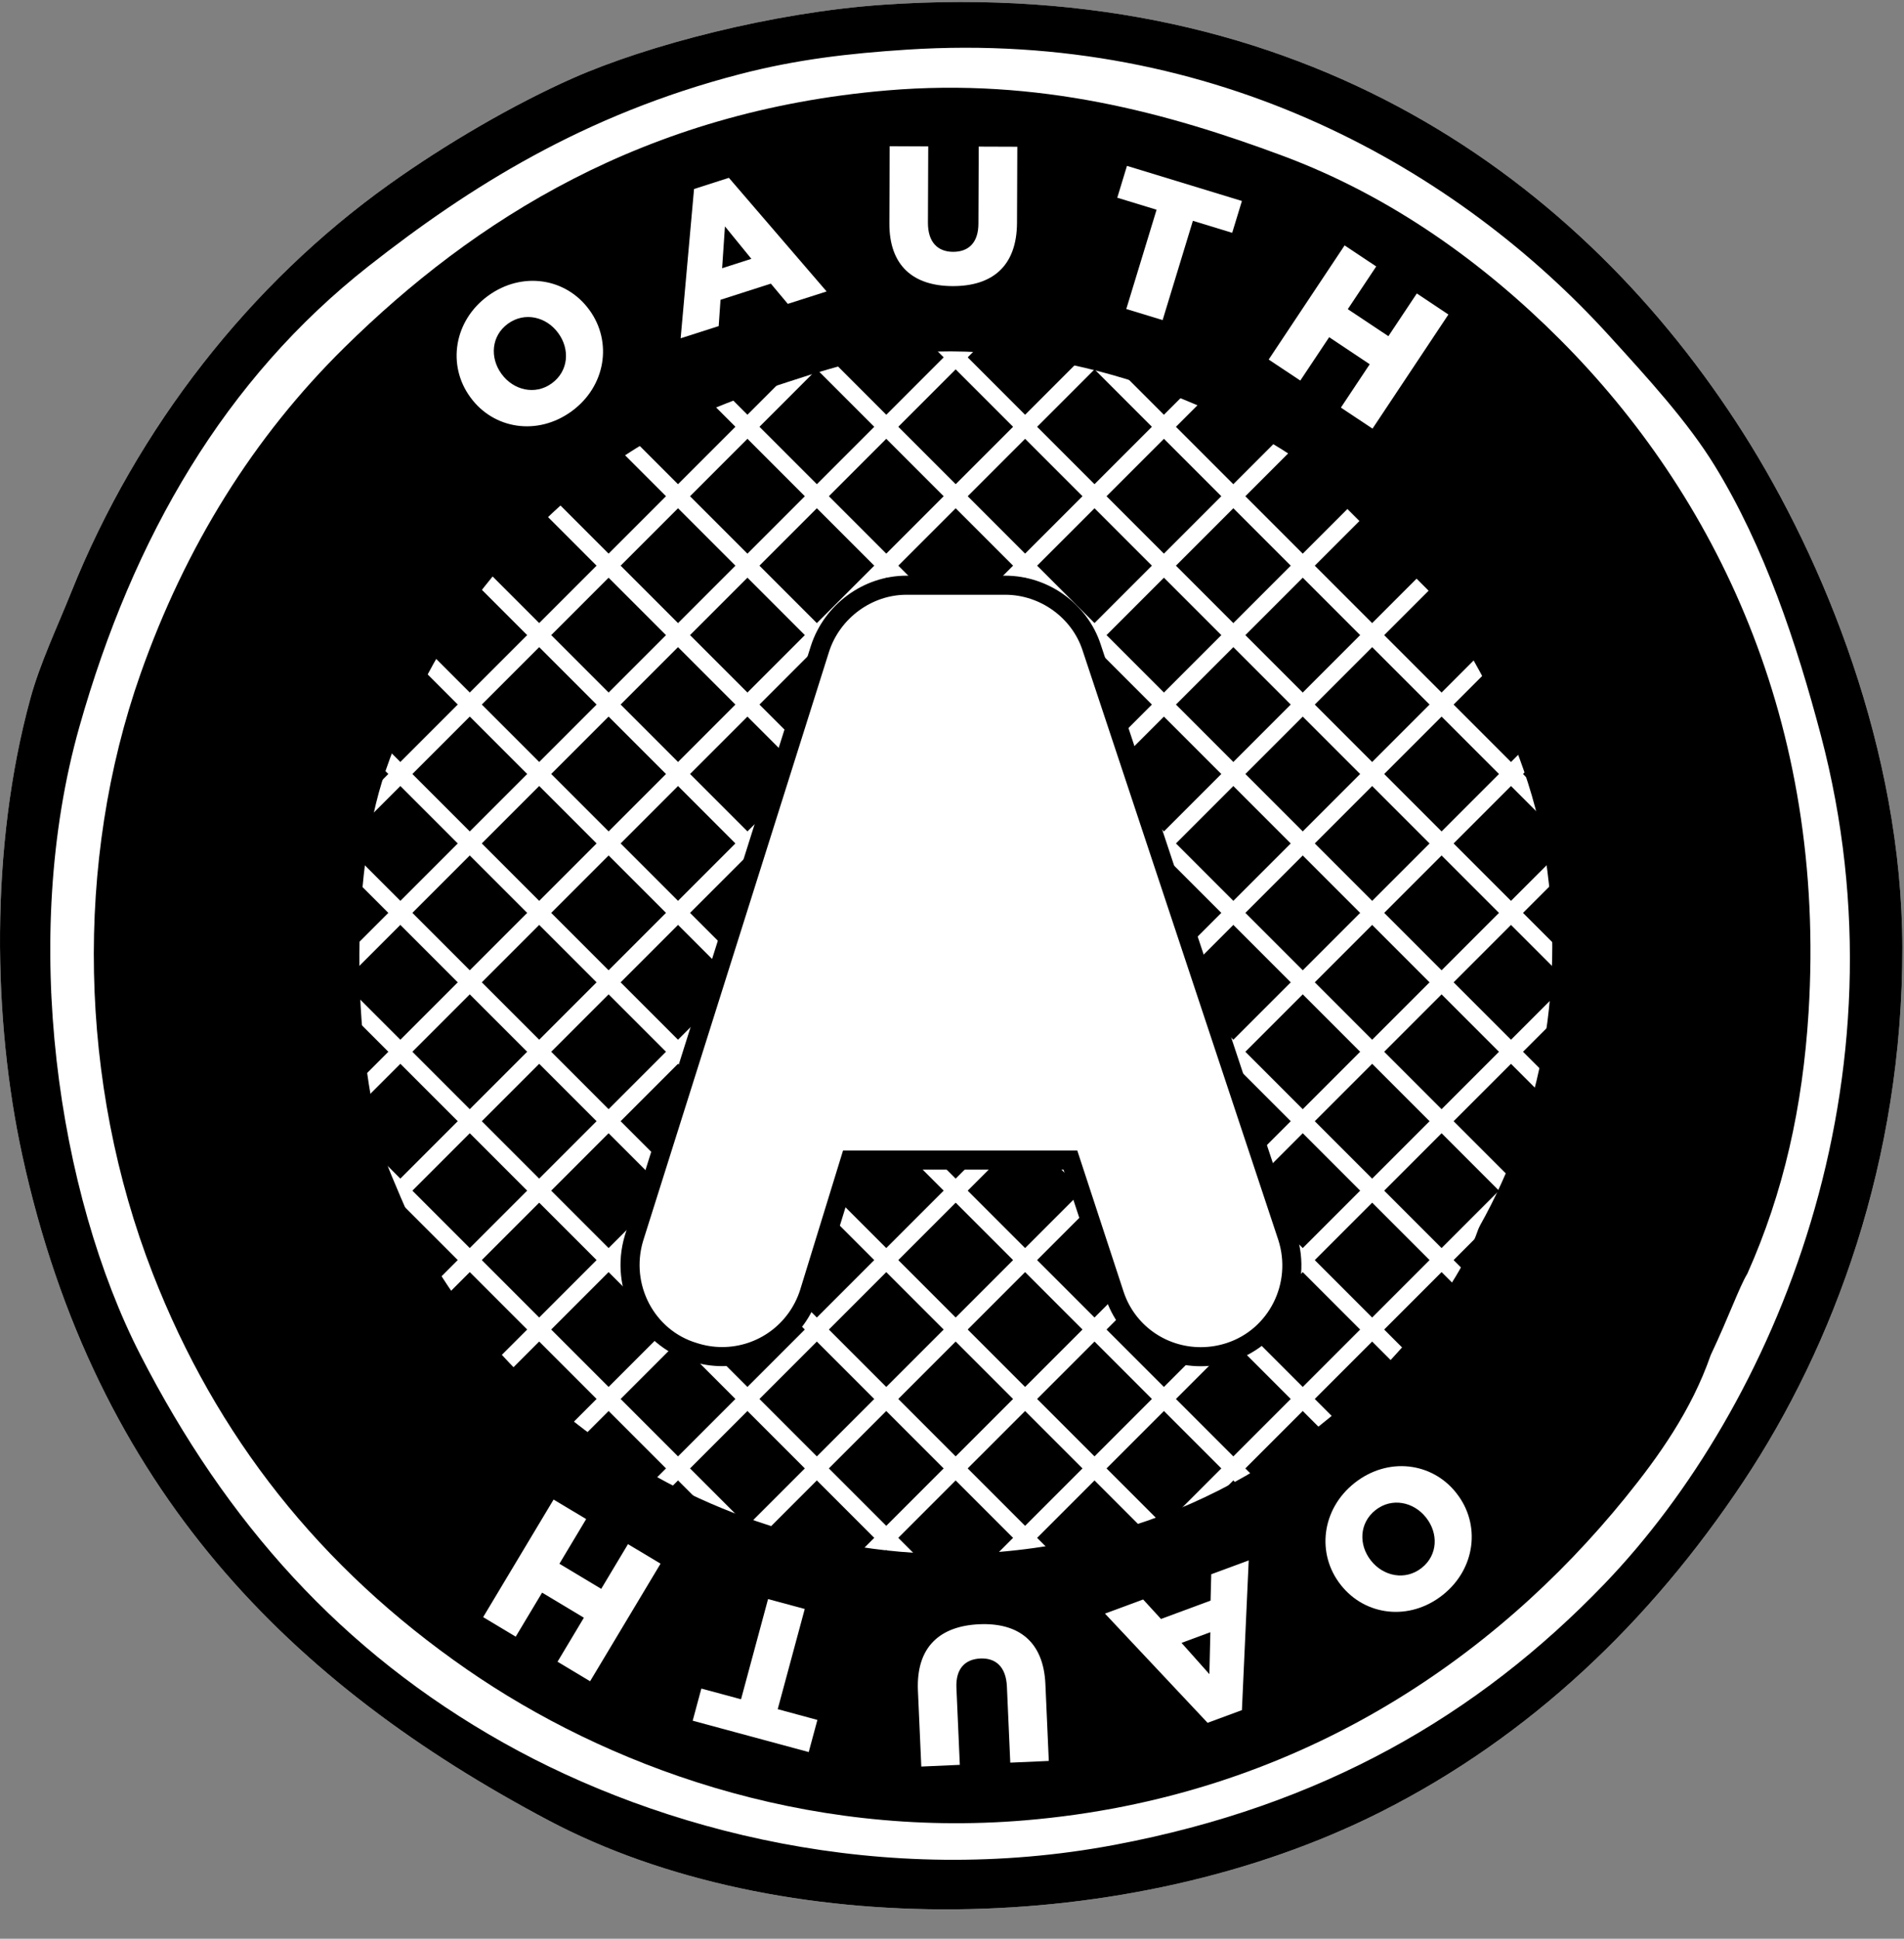 <?xml version="1.0" encoding="UTF-8"?>
<svg width="56px" height="57px" viewBox="0 0 56 57" version="1.1" xmlns="http://www.w3.org/2000/svg" xmlns:xlink="http://www.w3.org/1999/xlink">
    <rect x="0" y="0" width="56" height="57" fill="#808080" stroke="none"/>
    <title>Oauth_logo</title>
    <g id="🎨-Design" stroke="none" stroke-width="1" fill="none" fill-rule="evenodd">
        <g id="Security" transform="translate(-715, -1297)">
            <g id="Section/User-authentication" transform="translate(233, 1049)">
                <g id="Text" transform="translate(482, 5)">
                    <g id="Oauth_logo" transform="translate(0, 243)">
                        <path d="M25.964,0.14 C38.358,-0.72 46.575,5.345 51.274,12.735 C53.63,16.44 55.941,22.067 55.952,27.848 C55.963,34.13 53.928,39.57 51.274,43.562 C48.546,47.664 45.017,51.053 40.598,53.278 C33.212,56.997 22.889,57.099 16.128,53.518 C8.598,49.53 2.809,43.837 0.655,33.966 C-0.207,30.015 -0.307,24.911 0.895,20.531 C1.176,19.504 1.689,18.423 2.094,17.413 C4.043,12.558 7.359,8.337 11.45,5.418 C13.094,4.244 15.088,3.078 16.848,2.299 C19.037,1.33 22.723,0.364 25.964,0.14 Z" id="Path" fill="#FFFFFF" fill-rule="nonzero"></path>
                        <path d="M49.473,28.547 C49.473,40.26 39.978,49.755 28.265,49.755 C16.552,49.755 7.057,40.26 7.057,28.547 C7.057,16.834 16.552,7.339 28.265,7.339 C39.978,7.339 49.473,16.834 49.473,28.547 Z" id="Path" fill="#000000" fill-rule="nonzero"></path>
                        <path d="M25.964,0.14 C38.358,-0.72 46.575,5.345 51.274,12.735 C53.63,16.44 55.941,22.067 55.952,27.848 C55.963,34.13 53.928,39.57 51.274,43.562 C48.546,47.664 45.017,51.053 40.598,53.278 C33.212,56.997 22.889,57.099 16.128,53.518 C8.598,49.53 2.809,43.837 0.655,33.966 C-0.207,30.015 -0.307,24.911 0.895,20.531 C1.176,19.504 1.689,18.423 2.094,17.413 C4.043,12.558 7.359,8.337 11.45,5.418 C13.094,4.244 15.088,3.078 16.848,2.299 C19.037,1.33 22.723,0.364 25.964,0.14 Z M21.766,2.179 C17.163,3.372 13.787,5.511 10.851,7.817 C6.616,11.142 3.916,15.782 2.334,21.371 C0.574,27.589 1.705,35.113 4.133,39.843 C6.652,44.749 10.033,48.557 14.809,51.239 C19.455,53.848 25.989,55.523 32.801,54.237 C38.854,53.095 43.451,50.458 47.196,46.561 C52.206,41.345 56.233,31.739 53.553,21.611 C52.837,18.904 51.9,16.083 50.434,13.694 C49.642,12.404 48.48,11.134 47.316,9.856 C42.921,5.03 35.818,0.871 26.684,1.459 C24.946,1.571 23.418,1.751 21.766,2.179 Z" id="Shape" fill="#000000" fill-rule="nonzero"></path>
                        <g id="hashpattern" transform="translate(1.683, 2.209)" stroke="#FFFFFF" stroke-width="0.5">
                            <g id="Group" transform="translate(0, 0.561)">
                                <line x1="27.864" y1="51.212" x2="52.371" y2="26.706" id="Path"></line>
                                <line x1="25.722" y1="49.272" x2="50.336" y2="24.658" id="Path"></line>
                                <line x1="23.58" y1="47.331" x2="48.301" y2="22.61" id="Path"></line>
                                <line x1="21.437" y1="45.39" x2="46.265" y2="20.563" id="Path"></line>
                                <line x1="19.295" y1="43.449" x2="44.23" y2="18.515" id="Path"></line>
                                <line x1="17.152" y1="41.509" x2="42.194" y2="16.467" id="Path"></line>
                                <line x1="15.01" y1="39.568" x2="40.158" y2="14.42" id="Path"></line>
                                <line x1="12.867" y1="37.627" x2="38.123" y2="12.372" id="Path"></line>
                                <line x1="10.725" y1="35.686" x2="36.087" y2="10.324" id="Path"></line>
                                <line x1="8.582" y1="33.746" x2="34.052" y2="8.276" id="Path"></line>
                                <line x1="6.44" y1="31.805" x2="32.016" y2="6.229" id="Path"></line>
                                <line x1="4.297" y1="29.864" x2="29.981" y2="4.181" id="Path"></line>
                                <line x1="2.155" y1="27.923" x2="27.945" y2="2.133" id="Path"></line>
                                <line x1="0.012" y1="25.983" x2="25.91" y2="0.086" id="Path"></line>
                            </g>
                            <g id="Group">
                                <line x1="0.004" y1="26.791" x2="25.001" y2="51.789" id="Path"></line>
                                <line x1="2.031" y1="24.735" x2="27.077" y2="49.782" id="Path"></line>
                                <line x1="4.058" y1="22.679" x2="29.152" y2="47.774" id="Path"></line>
                                <line x1="6.085" y1="20.623" x2="31.228" y2="45.767" id="Path"></line>
                                <line x1="8.112" y1="18.567" x2="33.304" y2="43.759" id="Path"></line>
                                <line x1="10.14" y1="16.511" x2="35.38" y2="41.752" id="Path"></line>
                                <line x1="12.167" y1="14.455" x2="37.455" y2="39.744" id="Path"></line>
                                <line x1="14.194" y1="12.399" x2="39.531" y2="37.737" id="Path"></line>
                                <line x1="16.221" y1="10.343" x2="41.607" y2="35.729" id="Path"></line>
                                <line x1="18.248" y1="8.286" x2="43.683" y2="33.722" id="Path"></line>
                                <line x1="20.275" y1="6.23" x2="45.758" y2="31.714" id="Path"></line>
                                <line x1="22.302" y1="4.174" x2="47.834" y2="29.707" id="Path"></line>
                                <line x1="24.329" y1="2.118" x2="49.91" y2="27.699" id="Path"></line>
                                <line x1="26.356" y1="0.062" x2="51.986" y2="25.692" id="Path"></line>
                            </g>
                        </g>
                        <path d="M45.876,9.976 C43.67,7.77 40.959,5.782 37.719,4.578 C34.362,3.329 30.564,2.277 26.084,2.659 C18.949,3.267 13.938,6.468 10.131,10.216 C7.464,12.84 5.458,16.056 4.133,19.812 C2.189,25.326 2.307,31.834 4.493,37.444 C6.358,42.23 9.41,46.09 13.729,49.08 C17.79,51.89 23.617,54.071 30.162,53.518 C38.134,52.844 43.967,48.754 47.795,44.042 C48.774,42.836 49.748,41.473 50.314,39.843 C50.868,38.669 51.14,37.871 51.394,37.444 C52.457,35.062 53.02,32.549 53.193,29.768 C53.724,21.214 50.433,14.533 45.876,9.976 Z M43.527,36.036 C43.511,36.068 43.498,36.098 43.482,36.132 C43.086,37.264 42.405,38.21 41.72,39.047 C39.043,42.32 34.965,45.16 29.39,45.627 C24.812,46.011 20.737,44.497 17.898,42.546 C15.43,40.849 13.555,38.75 12.239,36.227 C12.159,36.075 11.395,34.315 11.393,34.238 C10.351,31.006 10.261,25.809 11.33,22.691 C12.044,20.609 13.233,18.357 14.809,16.573 C16.984,14.11 19.161,12.531 22.606,11.415 C24.179,10.906 25.587,10.387 27.524,10.336 C32.247,10.21 37.056,12.331 39.639,14.654 C42.012,16.789 44.716,20.948 45.396,24.85 C46.096,28.866 45.349,32.787 43.527,36.036 Z" id="Shape" fill="#000000" fill-rule="nonzero"></path>
                        <path d="M35.317,39.888 C34.154,39.888 33.134,39.151 32.777,38.055 L31.482,34.108 L25.002,34.108 L23.798,38.019 C23.435,39.137 22.407,39.885 21.238,39.885 C20.957,39.885 20.678,39.84 20.409,39.753 C19.012,39.334 18.218,37.83 18.647,36.402 L24.116,19.077 C24.471,17.975 25.517,17.206 26.659,17.206 L29.568,17.206 C30.716,17.206 31.762,17.962 32.11,19.044 L37.862,36.363 C38.322,37.779 37.56,39.299 36.165,39.753 C35.889,39.843 35.604,39.888 35.317,39.888 L35.317,39.888 Z" id="Path" stroke="#000000" stroke-width="0.561" fill="#FFFFFF" fill-rule="nonzero"></path>
                        <g id="OAUTH" transform="translate(13.369, 4.265)" fill="#FFFFFF" fill-rule="nonzero">
                            <g id="Group">
                                <path d="M0.468,7.419 L0.461,7.409 C-0.221,6.475 -0.021,5.167 0.983,4.434 C1.988,3.701 3.278,3.907 3.96,4.841 L3.967,4.85 C4.649,5.785 4.449,7.093 3.445,7.826 C2.44,8.559 1.15,8.354 0.468,7.419 Z M3.053,5.532 L3.046,5.523 C2.704,5.053 2.065,4.891 1.568,5.254 C1.075,5.614 1.037,6.255 1.379,6.725 L1.386,6.734 C1.729,7.204 2.367,7.365 2.86,7.006 C3.358,6.642 3.396,6.002 3.053,5.532 Z" id="Shape"></path>
                                <path d="M7.044,1.292 L8.069,0.963 L10.943,4.304 L9.802,4.669 L9.303,4.074 L7.823,4.549 L7.769,5.322 L6.65,5.681 L7.044,1.292 Z M8.73,3.345 L7.953,2.391 L7.87,3.621 L8.73,3.345 Z" id="Shape"></path>
                                <path d="M12.789,2.297 L12.798,0.034 L13.932,0.039 L13.923,2.278 C13.921,2.86 14.213,3.137 14.662,3.139 C15.112,3.141 15.406,2.877 15.408,2.313 L15.417,0.045 L16.552,0.049 L16.543,2.283 C16.538,3.584 15.793,4.151 14.647,4.147 C13.501,4.142 12.784,3.558 12.789,2.297 Z" id="Path"></path>
                                <polygon id="Path" points="20.648 1.901 19.492 1.548 19.777 0.612 23.158 1.644 22.872 2.58 21.716 2.227 20.826 5.146 19.757 4.82"></polygon>
                                <polygon id="Path" points="26.178 2.95 27.108 3.569 26.272 4.825 27.466 5.619 28.302 4.363 29.231 4.982 26.999 8.337 26.069 7.719 26.917 6.444 25.724 5.649 24.875 6.924 23.945 6.306"></polygon>
                            </g>
                            <g id="Group" transform="translate(0.841, 38.798)">
                                <path d="M28.621,0.83 L28.628,0.84 C29.346,1.748 29.196,3.062 28.22,3.833 C27.244,4.604 25.947,4.448 25.229,3.54 L25.222,3.531 C24.505,2.622 24.655,1.308 25.631,0.537 C26.606,-0.234 27.904,-0.078 28.621,0.83 Z M26.109,2.815 L26.116,2.824 C26.477,3.28 27.121,3.417 27.604,3.035 C28.083,2.657 28.097,2.015 27.736,1.559 L27.729,1.55 C27.369,1.094 26.725,0.956 26.246,1.335 C25.763,1.717 25.749,2.359 26.109,2.815 Z" id="Shape"></path>
                                <path d="M22.317,7.216 L21.307,7.589 L18.289,4.378 L19.412,3.963 L19.937,4.536 L21.395,3.996 L21.415,3.221 L22.517,2.814 L22.317,7.216 Z M20.541,5.239 L21.36,6.158 L21.389,4.925 L20.541,5.239 Z" id="Shape"></path>
                                <path d="M16.537,6.449 L16.637,8.71 L15.504,8.76 L15.405,6.522 C15.379,5.941 15.074,5.678 14.625,5.698 C14.177,5.718 13.895,5.996 13.92,6.559 L14.02,8.825 L12.887,8.875 L12.788,6.644 C12.731,5.344 13.448,4.742 14.592,4.691 C15.737,4.641 16.481,5.19 16.537,6.449 Z" id="Path"></path>
                                <polygon id="Path" points="8.664 7.188 9.831 7.504 9.576 8.449 6.163 7.527 6.418 6.582 7.585 6.897 8.38 3.951 9.459 4.242"></polygon>
                                <polygon id="Path" points="3.146 6.367 2.188 5.793 2.963 4.499 1.734 3.762 0.958 5.056 0 4.482 2.072 1.025 3.03 1.599 2.243 2.913 3.473 3.65 4.26 2.336 5.218 2.91"></polygon>
                            </g>
                        </g>
                    </g>
                </g>
            </g>
        </g>
    </g>
</svg>